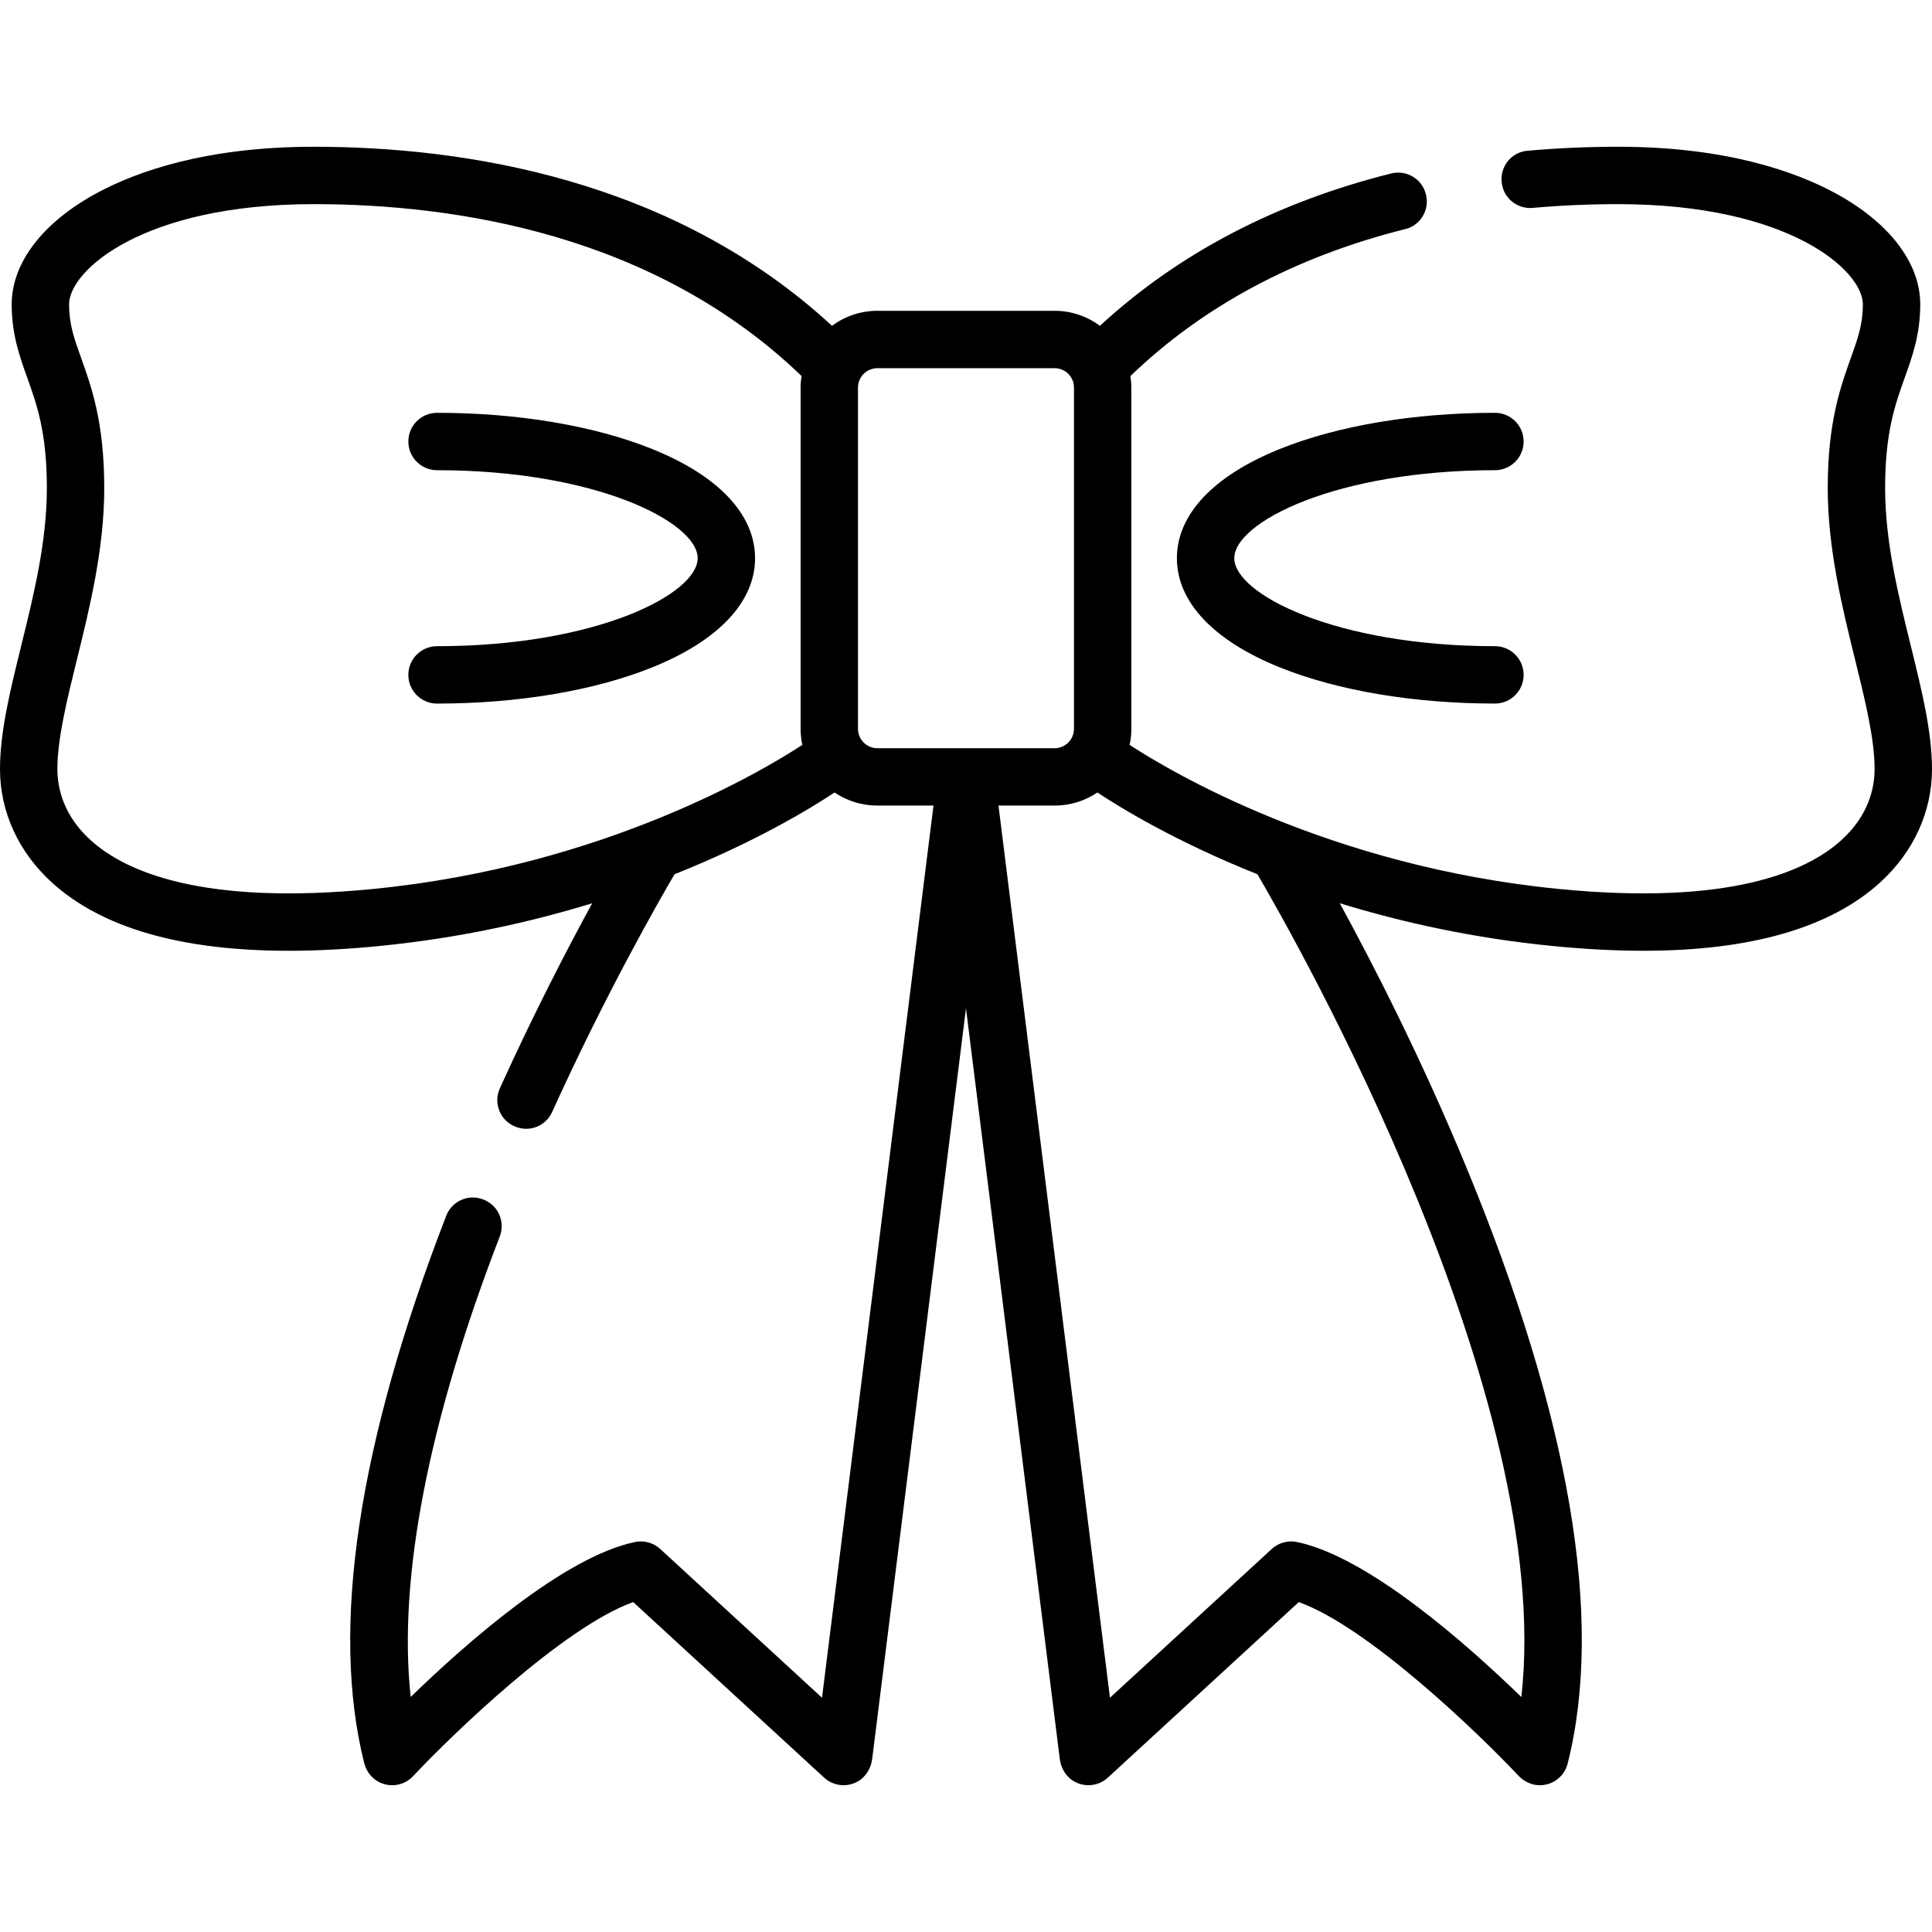 <?xml version="1.0" encoding="iso-8859-1"?>
<!-- Generator: Adobe Illustrator 19.0.0, SVG Export Plug-In . SVG Version: 6.00 Build 0)  -->
<svg version="1.1" id="Capa_1" xmlns="http://www.w3.org/2000/svg" xmlns:xlink="http://www.w3.org/1999/xlink" x="0px" y="0px"
	 viewBox="0 0 512.002 512.002" style="enable-background:new 0 0 512.002 512.002;" xml:space="preserve">
<g>
	<g>
		<path d="M506.383,171.153c-3.345-13.561-6.803-27.584-6.803-41.855c0-14.69,2.654-22.105,5.22-29.276
			c2.008-5.615,4.087-11.42,4.087-19.369c0-11.042-8.297-21.831-22.764-29.599c-10.332-5.549-28.658-12.162-57.28-12.162
			c-8.142,0-16.221,0.358-24.109,1.067c-4.219,0.379-7.267,4.21-6.758,8.414l0.014,0.122c0.492,4.067,4.137,6.966,8.217,6.602
			c7.399-0.661,14.984-0.995,22.635-0.995c45.258,0,64.836,17.583,64.836,26.553c0,5.309-1.341,9.057-3.198,14.244
			c-2.722,7.606-6.11,17.071-6.11,34.401c0,16.119,3.85,31.727,7.245,45.497c2.661,10.789,5.175,20.978,5.175,29.022
			c0,4.951-1.531,12.238-8.825,18.848c-9.219,8.354-29.707,17.375-74.946,12.913c-60.761-5.986-102.991-31.202-113.655-38.169
			c0.295-1.376,0.457-2.8,0.457-4.263v-90.431c0-1.04-0.103-2.054-0.255-3.054c19.315-18.589,43.788-31.681,72.894-38.959
			c3.92-0.979,6.335-4.92,5.493-8.871l-0.025-0.119c-0.893-4.195-5.096-6.781-9.257-5.739c-30.45,7.623-56.352,21.173-77.173,40.366
			c-3.373-2.484-7.524-3.971-12.025-3.971h-46.962c-4.502,0-8.653,1.487-12.026,3.972C178.12,47.276,122.786,38.892,83.157,38.892
			c-28.627,0-46.955,6.613-57.288,12.162C11.4,58.821,3.102,69.61,3.102,80.652c0,7.95,2.08,13.756,4.092,19.371
			c2.569,7.171,5.225,14.585,5.225,29.274c0,14.272-3.458,28.295-6.803,41.855C2.728,182.863,0,193.924,0,203.815
			c0,11.347,4.908,22.044,13.82,30.121c13.237,11.995,34.26,18.031,62.672,18.03c7.478,0,15.472-0.419,23.967-1.256
			c21.182-2.086,40.139-6.32,56.488-11.345c-6.483,11.862-15.352,28.925-24.481,49.055c-1.737,3.829-0.026,8.341,3.821,10.035
			l0.114,0.05c3.778,1.664,8.197-0.017,9.903-3.776c14.274-31.456,28.182-55.76,32.456-63.044
			c21.663-8.641,36.324-17.631,42.406-21.665c3.244,2.189,7.151,3.469,11.351,3.469h14.868l-29.543,236.428L174.97,410.5
			c-1.804-1.659-4.297-2.347-6.698-1.846c-18.863,3.93-44.923,26.97-59.434,41.057c-3.405-31.207,4.635-72.906,23.608-122.041
			c1.487-3.853-0.385-8.19-4.219-9.728l-0.117-0.047c-3.895-1.563-8.329,0.355-9.844,4.269
			C94.872,382.669,87.551,431.435,96.508,467.2c0.538,2.149,1.931,4.034,3.901,5.049c3.105,1.6,6.774,0.894,9.06-1.544
			c10.413-11.1,39.853-39.513,58.335-46.135l50.608,46.53c1.428,1.312,3.272,2.006,5.147,2.006c1.199,0,2.413-0.284,3.536-0.872
			c2.277-1.193,3.727-3.536,4.045-6.087l24.858-198.939l24.861,198.963c0.319,2.553,1.78,4.891,4.065,6.075
			c1.118,0.58,2.323,0.86,3.514,0.86c1.876,0,3.72-0.695,5.147-2.006l50.608-46.53c18.405,6.594,47.674,34.796,58.202,45.994
			c1.513,1.608,3.624,2.599,5.83,2.544c3.509-0.086,6.4-2.488,7.223-5.747c9.658-38.312,0.636-91.452-26.817-157.946
			c-12.043-29.17-24.93-54.229-33.577-70.048c16.346,5.024,35.299,9.257,56.477,11.342c8.498,0.838,16.486,1.257,23.969,1.256
			c28.412-0.001,49.444-6.039,62.682-18.035c8.912-8.076,13.82-18.772,13.82-30.117C512,193.924,509.272,182.863,506.383,171.153z
			 M98.966,235.577c-45.232,4.462-65.717-4.556-74.933-12.908c-7.294-6.61-8.825-13.901-8.825-18.853
			c0-8.044,2.513-18.233,5.175-29.022c3.396-13.77,7.245-29.378,7.245-45.497c0-17.331-3.391-26.797-6.117-34.403
			c-1.858-5.186-3.201-8.934-3.201-14.242c0-8.97,19.582-26.553,64.847-26.553c37.591,0,90.232,7.984,129.268,45.549
			c-0.152,1.002-0.256,2.02-0.256,3.064v90.431c0,1.464,0.163,2.89,0.458,4.266C201.939,204.391,159.708,229.593,98.966,235.577z
			 M232.516,198.283c-2.834,0-5.139-2.305-5.139-5.139v-90.431c0-2.834,2.306-5.139,5.139-5.139h46.962
			c2.834,0,5.139,2.305,5.139,5.139v90.431c0,2.834-2.305,5.139-5.139,5.139H232.516z M403.179,449.734
			c-14.506-14.086-40.583-37.148-59.457-41.08c-2.4-0.501-4.893,0.188-6.698,1.846l-42.872,39.418L264.61,213.49h14.868
			c4.201,0,8.109-1.281,11.354-3.47c6.078,4.033,20.737,13.024,42.4,21.666C343.678,249.524,412.108,370.028,403.179,449.734z"/>
	</g>
</g>
<g>
	<g>
		<path d="M396.176,171.246c-42.167,0-69.076-13.811-69.076-23.319s26.909-23.319,69.076-23.319c4.199,0,7.604-3.405,7.604-7.604
			s-3.405-7.604-7.604-7.604c-21.434,0-41.7,3.413-57.065,9.609c-17.553,7.079-27.219,17.348-27.219,28.917
			c0,11.569,9.667,21.84,27.219,28.917c15.365,6.197,35.632,9.609,57.065,9.609c4.199,0,7.604-3.405,7.604-7.604
			S400.376,171.246,396.176,171.246z"/>
	</g>
</g>
<g>
	<g>
		<path d="M172.882,119.01c-15.365-6.197-35.632-9.609-57.065-9.609c-4.199,0-7.604,3.405-7.604,7.604s3.405,7.604,7.604,7.604
			c42.168,0,69.076,13.811,69.076,23.319s-26.91,23.319-69.076,23.319c-4.199,0-7.604,3.405-7.604,7.604
			c0,4.199,3.405,7.604,7.604,7.604c21.434,0,41.7-3.413,57.065-9.609c17.553-7.079,27.219-17.348,27.219-28.917
			S190.435,126.089,172.882,119.01z"/>
	</g>
</g>
<g>
</g>
<g>
</g>
<g>
</g>
<g>
</g>
<g>
</g>
<g>
</g>
<g>
</g>
<g>
</g>
<g>
</g>
<g>
</g>
<g>
</g>
<g>
</g>
<g>
</g>
<g>
</g>
<g>
</g>
</svg>
